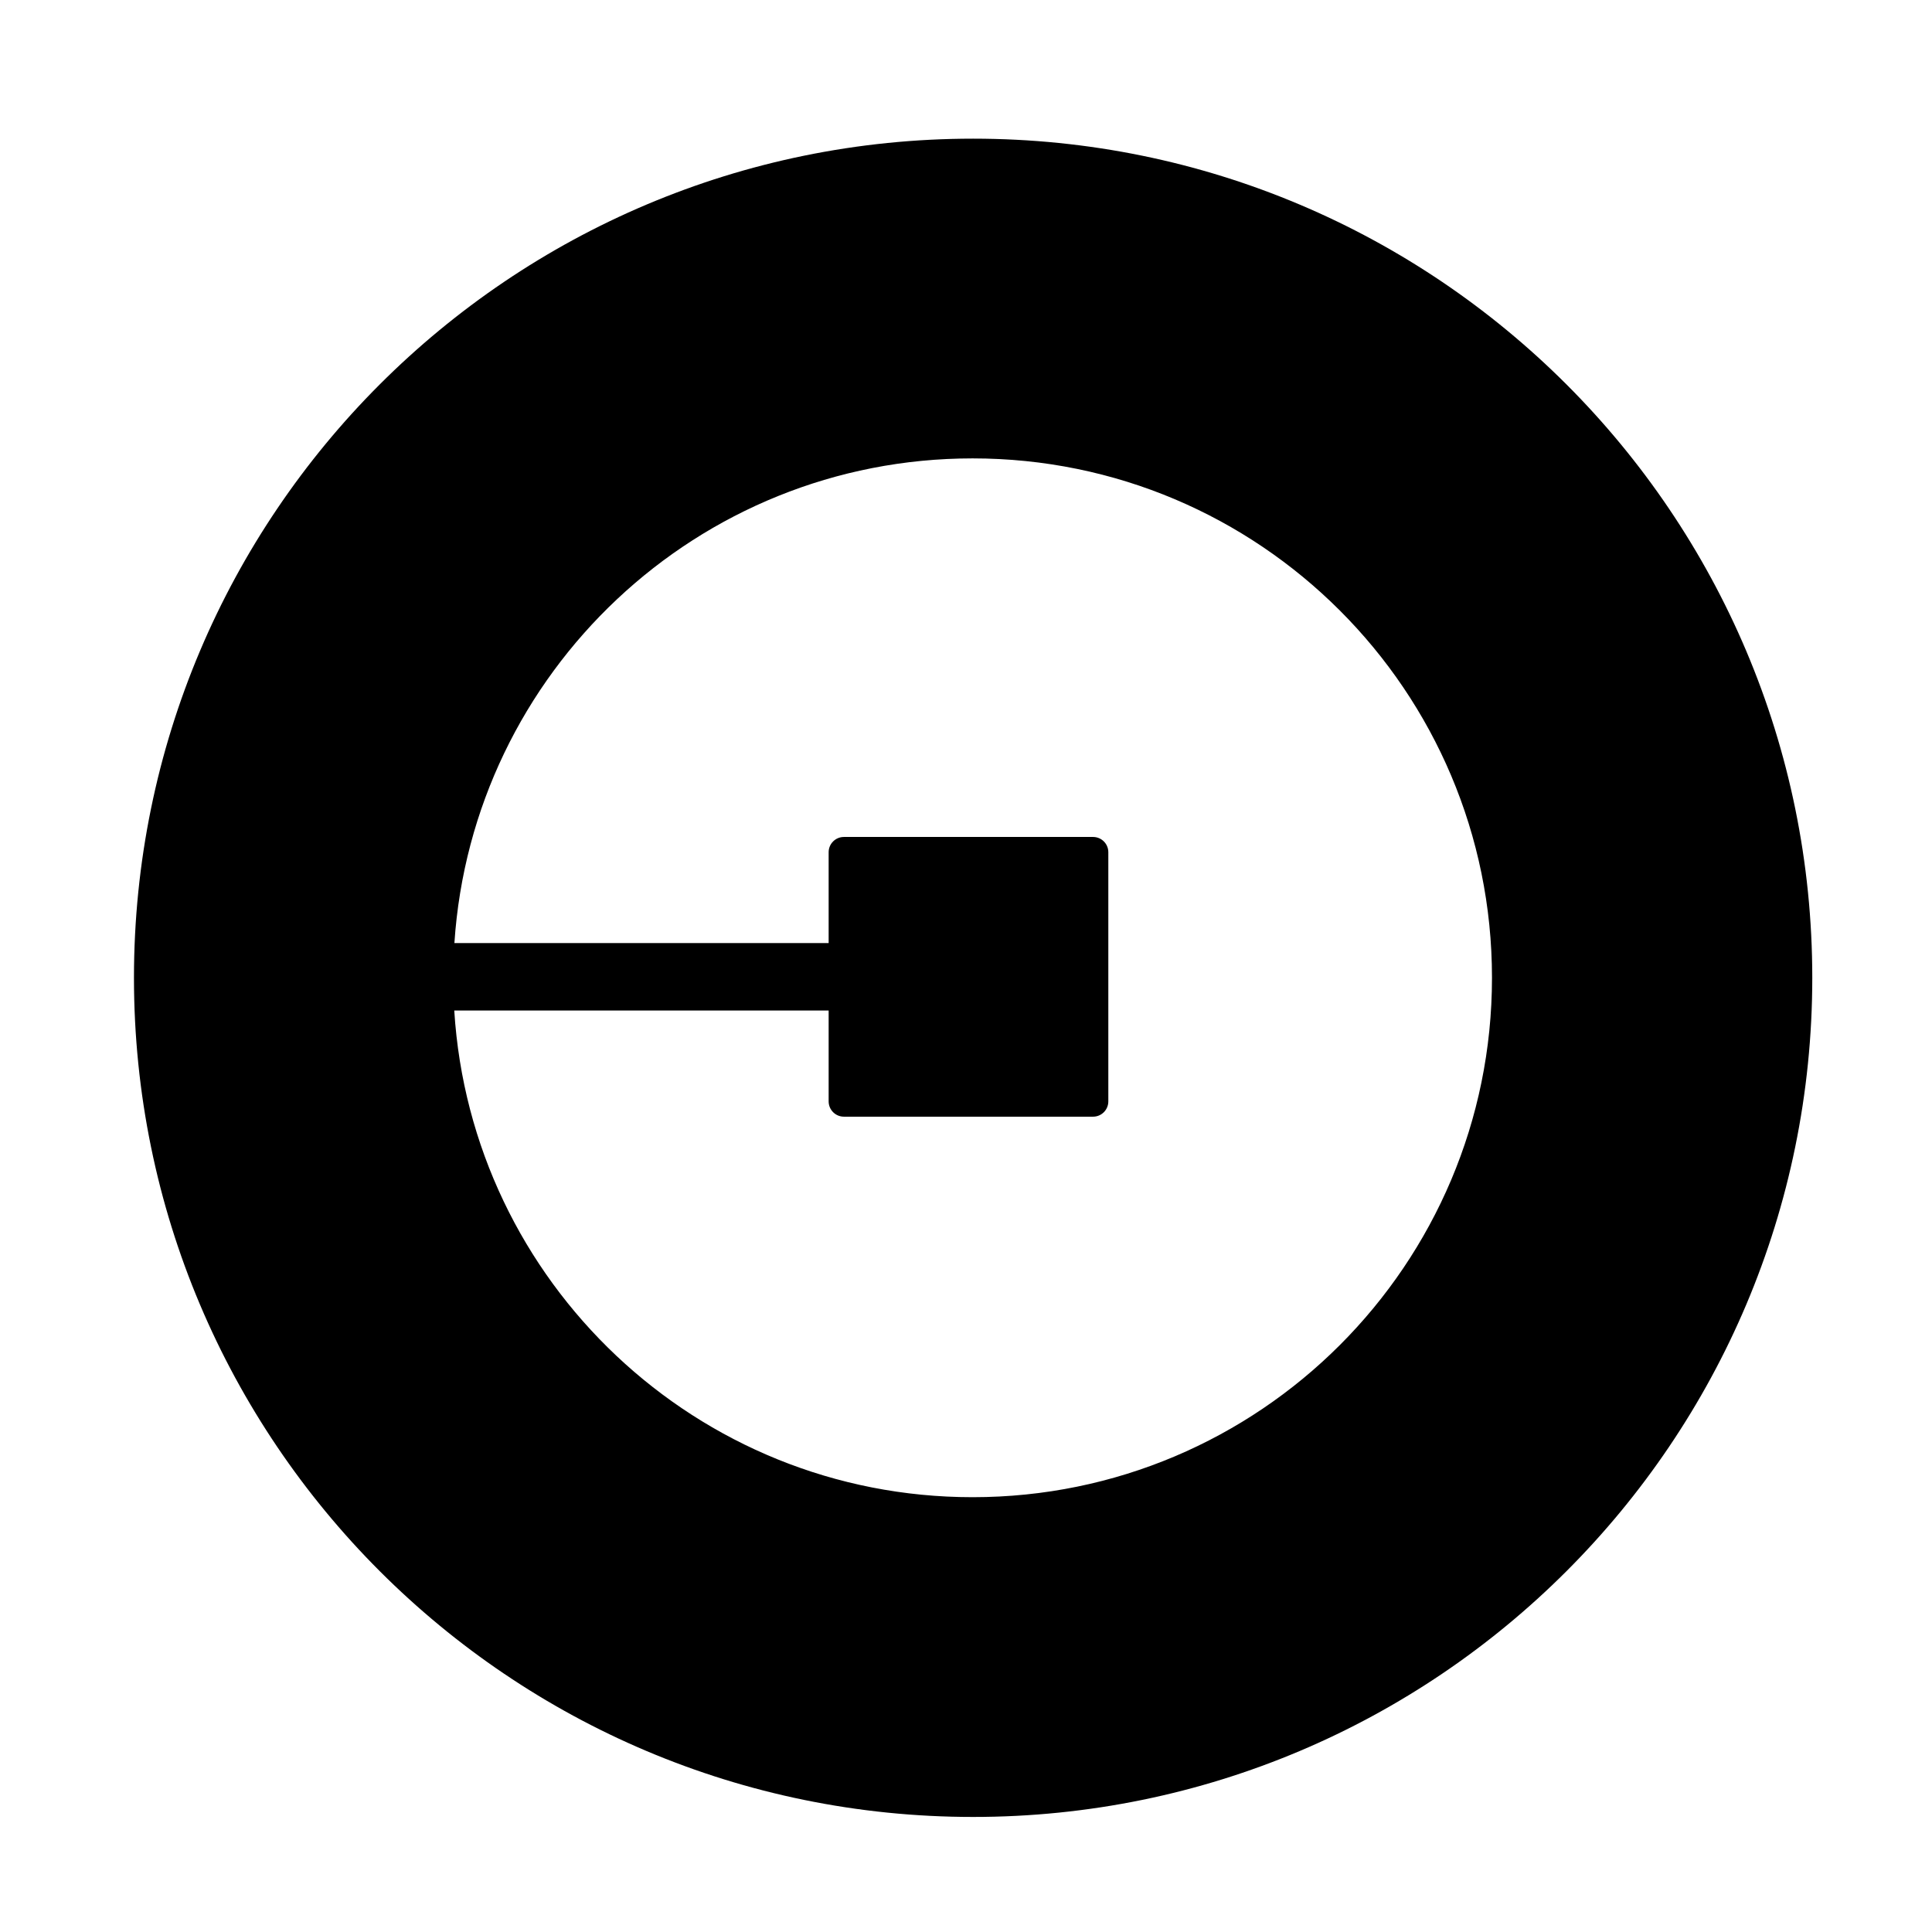 <?xml version="1.0" encoding="utf-8"?>
<!-- Generator: Adobe Illustrator 19.2.1, SVG Export Plug-In . SVG Version: 6.00 Build 0)  -->
<svg version="1.1" id="Layer_1" xmlns="http://www.w3.org/2000/svg" xmlns:xlink="http://www.w3.org/1999/xlink" x="0px" y="0px"
	 width="56.693px" height="56.693px" viewBox="0 0 56.693 56.693" style="enable-background:new 0 0 56.693 56.693;"
	 xml:space="preserve">
<path d="M28.556,4.069c-13.6,0-24.625,11.023-24.625,24.623c0,13.6,11.025,24.625,24.625,24.625
	c13.599,0,24.624-11.025,24.624-24.625C53.18,15.093,42.154,4.069,28.556,4.069z M28.54,43.934
	c-8.095,0-14.715-6.311-15.21-14.281h10.986v2.666c0,0.248,0.201,0.449,0.448,0.449h7.311
	c0.248,0,0.448-0.201,0.448-0.449v-7.311c0-0.248-0.201-0.448-0.448-0.448h-7.311
	c-0.248,0-0.448,0.201-0.448,0.448v2.666H13.334c0.524-7.942,7.131-14.223,15.206-14.223
	c8.417,0,15.241,6.824,15.241,15.241C43.781,37.111,36.957,43.934,28.54,43.934z"/>
</svg>
